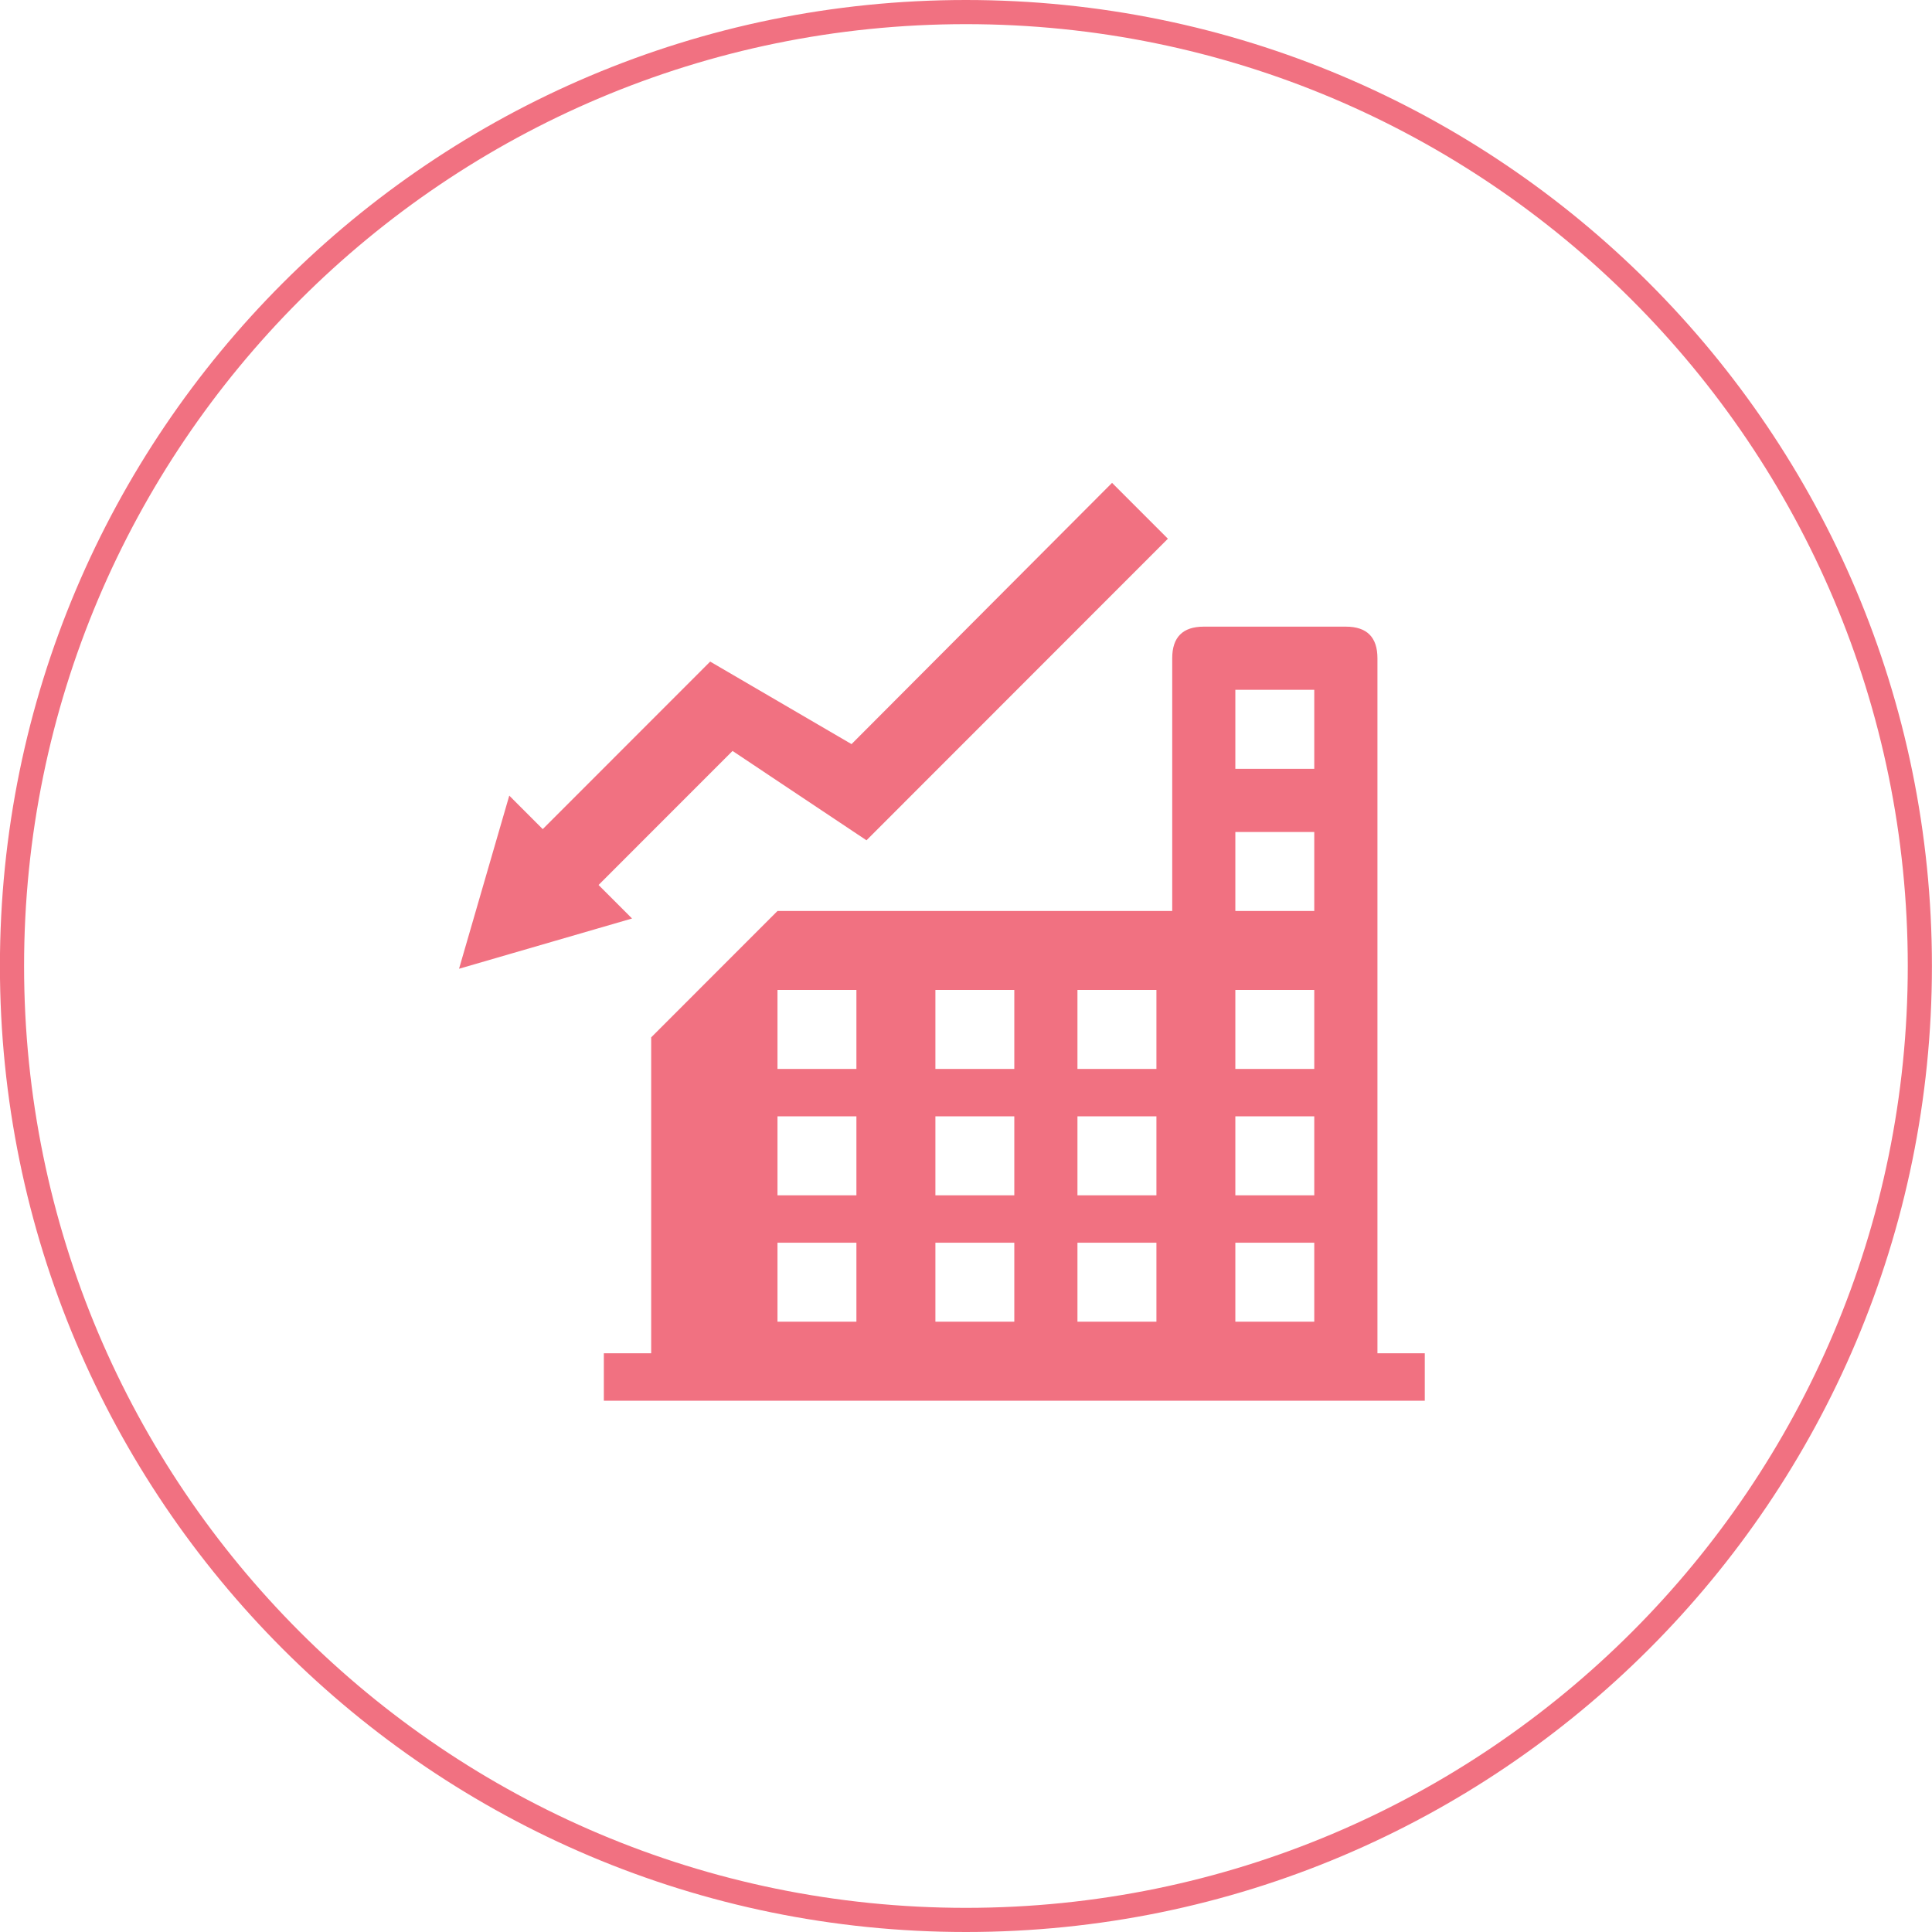 <svg xmlns="http://www.w3.org/2000/svg" xmlns:xlink="http://www.w3.org/1999/xlink" preserveAspectRatio="xMidYMid" width="80" height="80" viewBox="0 0 80 80">
  <defs>
    <style>
      .cls-1 {
        fill: #f17181;
        fill-rule: evenodd;
      }
    </style>
  </defs>
  <path d="M39.997,80.000 C17.908,80.000 -0.003,62.091 -0.003,40.000 C-0.003,17.908 17.908,-0.000 39.997,-0.000 C62.089,-0.000 79.997,17.908 79.997,40.000 C79.997,62.091 62.089,80.000 39.997,80.000 ZM39.997,1.000 C18.458,1.000 0.997,18.461 0.997,40.000 C0.997,61.539 18.458,79.000 39.997,79.000 C61.537,79.000 78.997,61.539 78.997,40.000 C78.997,18.461 61.537,1.000 39.997,1.000 ZM25.004,56.037 L26.964,56.037 L26.964,42.955 L32.194,37.722 L48.539,37.722 L48.539,27.256 C48.539,26.389 48.971,25.948 49.845,25.948 L55.729,25.948 C56.603,25.948 57.037,26.389 57.037,27.256 L57.037,56.037 L58.997,56.037 L58.997,58.000 L25.004,58.000 L25.004,56.037 ZM51.153,54.729 L54.421,54.729 L54.421,51.458 L51.153,51.458 L51.153,54.729 ZM51.153,49.496 L54.421,49.496 L54.421,46.225 L51.153,46.225 L51.153,49.496 ZM51.153,44.263 L54.421,44.263 L54.421,40.993 L51.153,40.993 L51.153,44.263 ZM51.153,37.722 L54.421,37.722 L54.421,34.452 L51.153,34.452 L51.153,37.722 ZM51.153,31.835 L54.421,31.835 L54.421,28.564 L51.153,28.564 L51.153,31.835 ZM44.615,54.729 L47.885,54.729 L47.885,51.458 L44.615,51.458 L44.615,54.729 ZM44.615,49.496 L47.885,49.496 L47.885,46.225 L44.615,46.225 L44.615,49.496 ZM44.615,44.263 L47.885,44.263 L47.885,40.993 L44.615,40.993 L44.615,44.263 ZM38.733,54.729 L42.000,54.729 L42.000,51.458 L38.733,51.458 L38.733,54.729 ZM38.733,49.496 L42.000,49.496 L42.000,46.225 L38.733,46.225 L38.733,49.496 ZM38.733,44.263 L42.000,44.263 L42.000,40.993 L38.733,40.993 L38.733,44.263 ZM32.194,54.729 L35.462,54.729 L35.462,51.458 L32.194,51.458 L32.194,54.729 ZM32.194,49.496 L35.462,49.496 L35.462,46.225 L32.194,46.225 L32.194,49.496 ZM32.194,44.263 L35.462,44.263 L35.462,40.993 L32.194,40.993 L32.194,44.263 ZM30.333,31.095 L24.785,36.645 L26.172,38.033 L19.008,40.114 L21.088,32.945 L22.474,34.332 L29.407,27.395 L35.260,30.812 L46.048,19.994 L48.360,22.307 L35.879,34.795 L30.333,31.095 Z" class="cls-1"/>
</svg>
